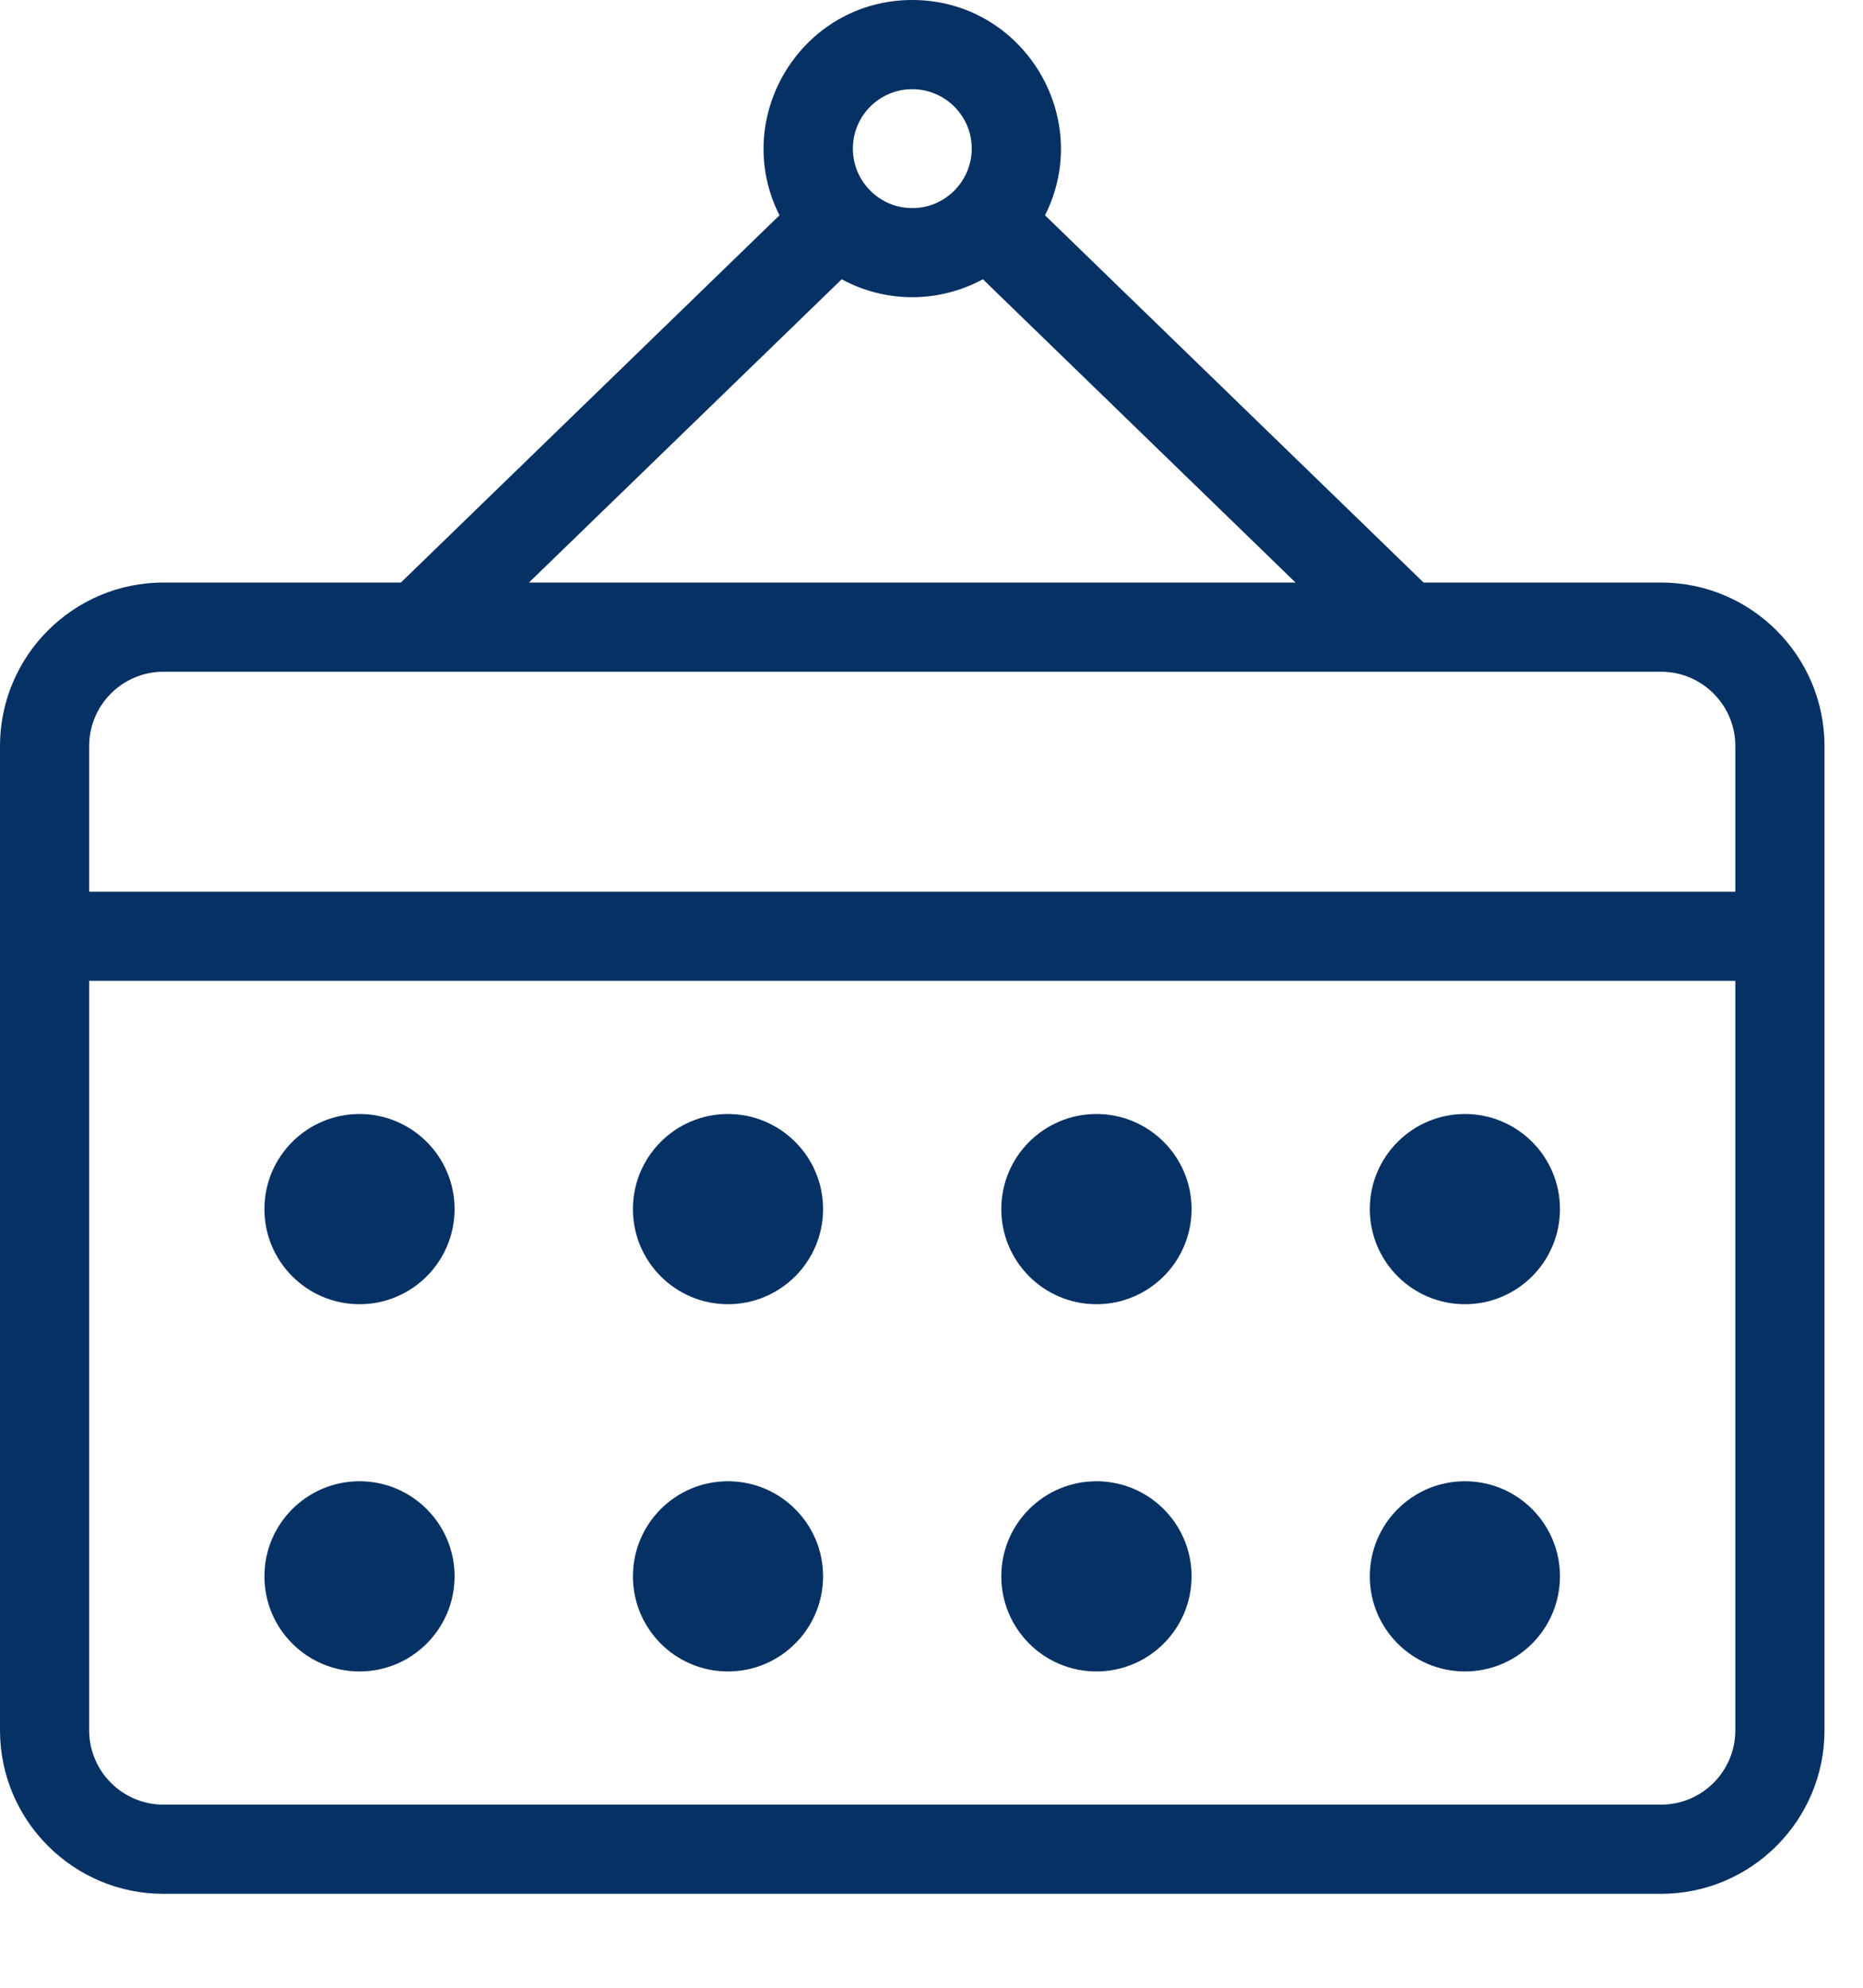 <svg width="15" height="16" viewBox="0 0 15 16" fill="none" xmlns="http://www.w3.org/2000/svg">
<path d="M13.374 4.689H11.462L8.414 1.733C8.813 0.941 8.234 0 7.345 0C6.453 0 5.878 0.944 6.276 1.733L3.228 4.689H1.316C0.59 4.689 0 5.28 0 6.005C0 6.153 0 13.81 0 13.928C0 14.653 0.59 15.244 1.316 15.244H13.374C14.1 15.244 14.69 14.653 14.69 13.928C14.69 13.81 14.69 6.153 14.69 6.005C14.69 5.28 14.1 4.689 13.374 4.689ZM7.345 0.718C7.609 0.718 7.824 0.932 7.824 1.196C7.824 1.455 7.614 1.675 7.345 1.675C7.082 1.675 6.867 1.461 6.867 1.196C6.867 0.932 7.081 0.718 7.345 0.718ZM6.777 2.248C7.143 2.446 7.567 2.435 7.914 2.248L10.431 4.689H4.259L6.777 2.248ZM13.972 13.928C13.972 14.258 13.704 14.526 13.374 14.526H1.316C0.986 14.526 0.718 14.258 0.718 13.928V7.895H13.972V13.928ZM13.972 7.178H0.718V6.005C0.718 5.675 0.986 5.407 1.316 5.407H13.374C13.704 5.407 13.972 5.675 13.972 6.005V7.178Z" fill="#063164"/>
<path d="M2.895 10.498C3.317 10.498 3.66 10.155 3.66 9.732C3.66 9.31 3.317 8.967 2.895 8.967C2.472 8.967 2.129 9.31 2.129 9.732C2.129 10.155 2.472 10.498 2.895 10.498Z" fill="#063164"/>
<path d="M5.861 10.498C6.284 10.498 6.627 10.155 6.627 9.732C6.627 9.31 6.284 8.967 5.861 8.967C5.438 8.967 5.096 9.31 5.096 9.732C5.096 10.155 5.438 10.498 5.861 10.498Z" fill="#063164"/>
<path d="M8.828 10.498C9.251 10.498 9.594 10.155 9.594 9.732C9.594 9.31 9.251 8.967 8.828 8.967C8.405 8.967 8.062 9.31 8.062 9.732C8.062 10.155 8.405 10.498 8.828 10.498Z" fill="#063164"/>
<path d="M11.795 10.498C12.218 10.498 12.56 10.155 12.56 9.732C12.56 9.31 12.218 8.967 11.795 8.967C11.372 8.967 11.029 9.31 11.029 9.732C11.029 10.155 11.372 10.498 11.795 10.498Z" fill="#063164"/>
<path d="M2.895 13.454C3.317 13.454 3.66 13.111 3.66 12.688C3.66 12.266 3.317 11.923 2.895 11.923C2.472 11.923 2.129 12.266 2.129 12.688C2.129 13.111 2.472 13.454 2.895 13.454Z" fill="#063164"/>
<path d="M5.861 13.454C6.284 13.454 6.627 13.111 6.627 12.688C6.627 12.266 6.284 11.923 5.861 11.923C5.438 11.923 5.096 12.266 5.096 12.688C5.096 13.111 5.438 13.454 5.861 13.454Z" fill="#063164"/>
<path d="M8.828 13.454C9.251 13.454 9.594 13.111 9.594 12.688C9.594 12.266 9.251 11.923 8.828 11.923C8.405 11.923 8.062 12.266 8.062 12.688C8.062 13.111 8.405 13.454 8.828 13.454Z" fill="#063164"/>
<path d="M11.795 13.454C12.218 13.454 12.56 13.111 12.56 12.688C12.56 12.266 12.218 11.923 11.795 11.923C11.372 11.923 11.029 12.266 11.029 12.688C11.029 13.111 11.372 13.454 11.795 13.454Z" fill="#063164"/>
</svg>

